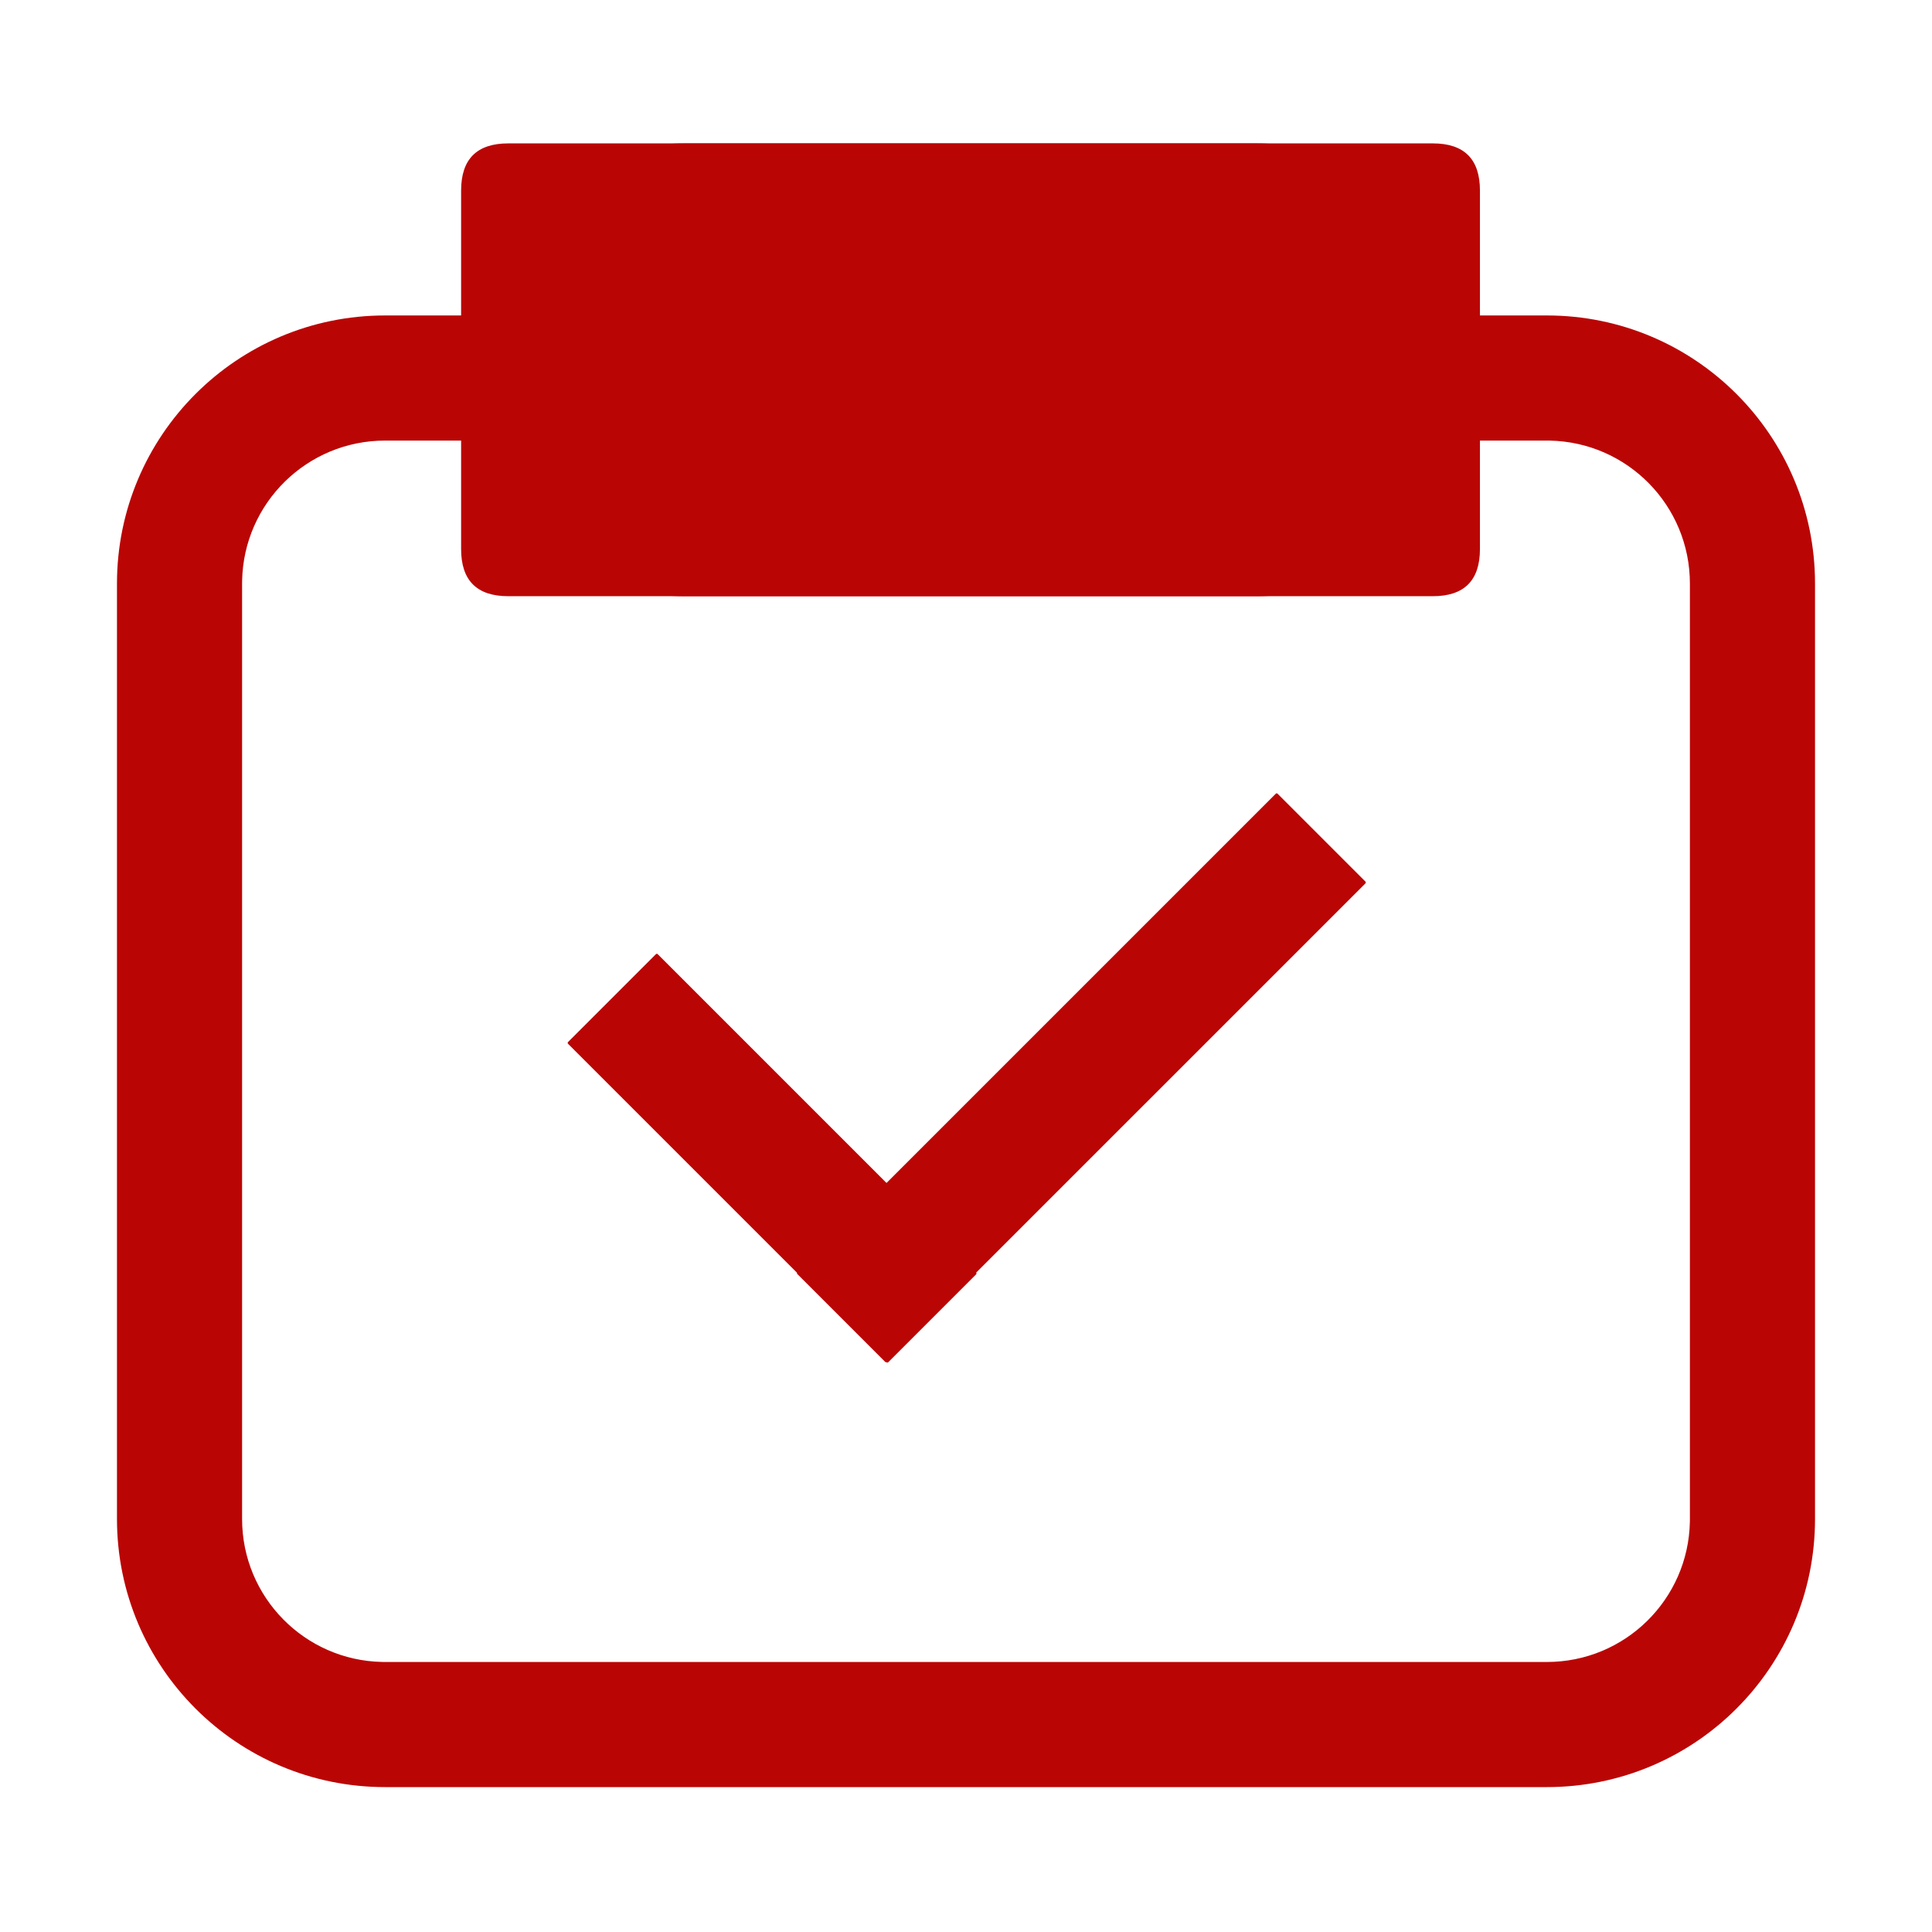 <?xml version="1.0" standalone="no"?><!DOCTYPE svg PUBLIC "-//W3C//DTD SVG 1.1//EN" "http://www.w3.org/Graphics/SVG/1.1/DTD/svg11.dtd"><svg t="1651142542584" class="icon" viewBox="0 0 1024 1024" version="1.1" xmlns="http://www.w3.org/2000/svg" p-id="3228" xmlns:xlink="http://www.w3.org/1999/xlink" width="200" height="200"><defs><style type="text/css">@font-face { font-family: feedback-iconfont; src: url("//at.alicdn.com/t/font_1031158_u69w8yhxdu.woff2?t=1630033759944") format("woff2"), url("//at.alicdn.com/t/font_1031158_u69w8yhxdu.woff?t=1630033759944") format("woff"), url("//at.alicdn.com/t/font_1031158_u69w8yhxdu.ttf?t=1630033759944") format("truetype"); }
</style></defs><path d="M819.895 167.2C898.377 167.2 962 230.823 962 309.305v495.79c0 78.482-63.623 142.105-142.105 142.105h-615.79C125.623 947.2 62 883.577 62 805.095v-495.79C62 230.823 125.623 167.2 204.105 167.2h615.79z m0 66.316h-615.79c-41.359 0-74.98 33.129-75.775 74.298l-0.014 1.491v495.79c0 41.359 33.129 74.98 74.298 75.775l1.491 0.014h615.79c41.359 0 74.98-33.129 75.775-74.298l0.014-1.491v-495.79c0-41.359-33.129-74.98-74.298-75.775l-1.491-0.014z" fill="#ba0505" p-id="3229"></path><path d="M677.162 420.703l46.527 46.528a0.7 0.7 0 0 1 0 0.99L517.387 674.522l0.023 0.027a0.7 0.7 0 0 1-0.074 0.903l-46.527 46.527a0.7 0.7 0 0 1-0.99 0l-0.012-0.009a0.7 0.7 0 0 1-0.676-0.18l-46.528-46.528a0.7 0.7 0 0 1-0.18-0.678l-121.32-121.32a0.7 0.7 0 0 1 0-0.99l46.528-46.528a0.7 0.7 0 0 1 0.99 0L469.874 627l206.298-206.297a0.7 0.7 0 0 1 0.99 0z" fill="#ba0505" p-id="3230"></path><path d="M244.4 76m25 0l490 0q25 0 25 25l0 190q0 25-25 25l-490 0q-25 0-25-25l0-190q0-25 25-25Z" fill="#ba0505" p-id="3231"></path><path d="M665.979 76C731.38 76 784.4 129.019 784.4 194.421v3.158C784.4 262.98 731.381 316 665.979 316H362.82C297.42 316 244.4 262.981 244.4 197.579v-3.158C244.4 129.02 297.419 76 362.821 76H665.98z m0 66.316H362.82c-28.32 0-51.363 22.593-52.088 50.739l-0.017 1.366v3.158c0 28.32 22.593 51.363 50.739 52.088l1.366 0.017H665.98c28.32 0 51.363-22.593 52.088-50.739l0.017-1.366v-3.158c0-28.32-22.593-51.363-50.739-52.088l-1.366-0.017z" fill="#ba0505" p-id="3232"></path></svg>